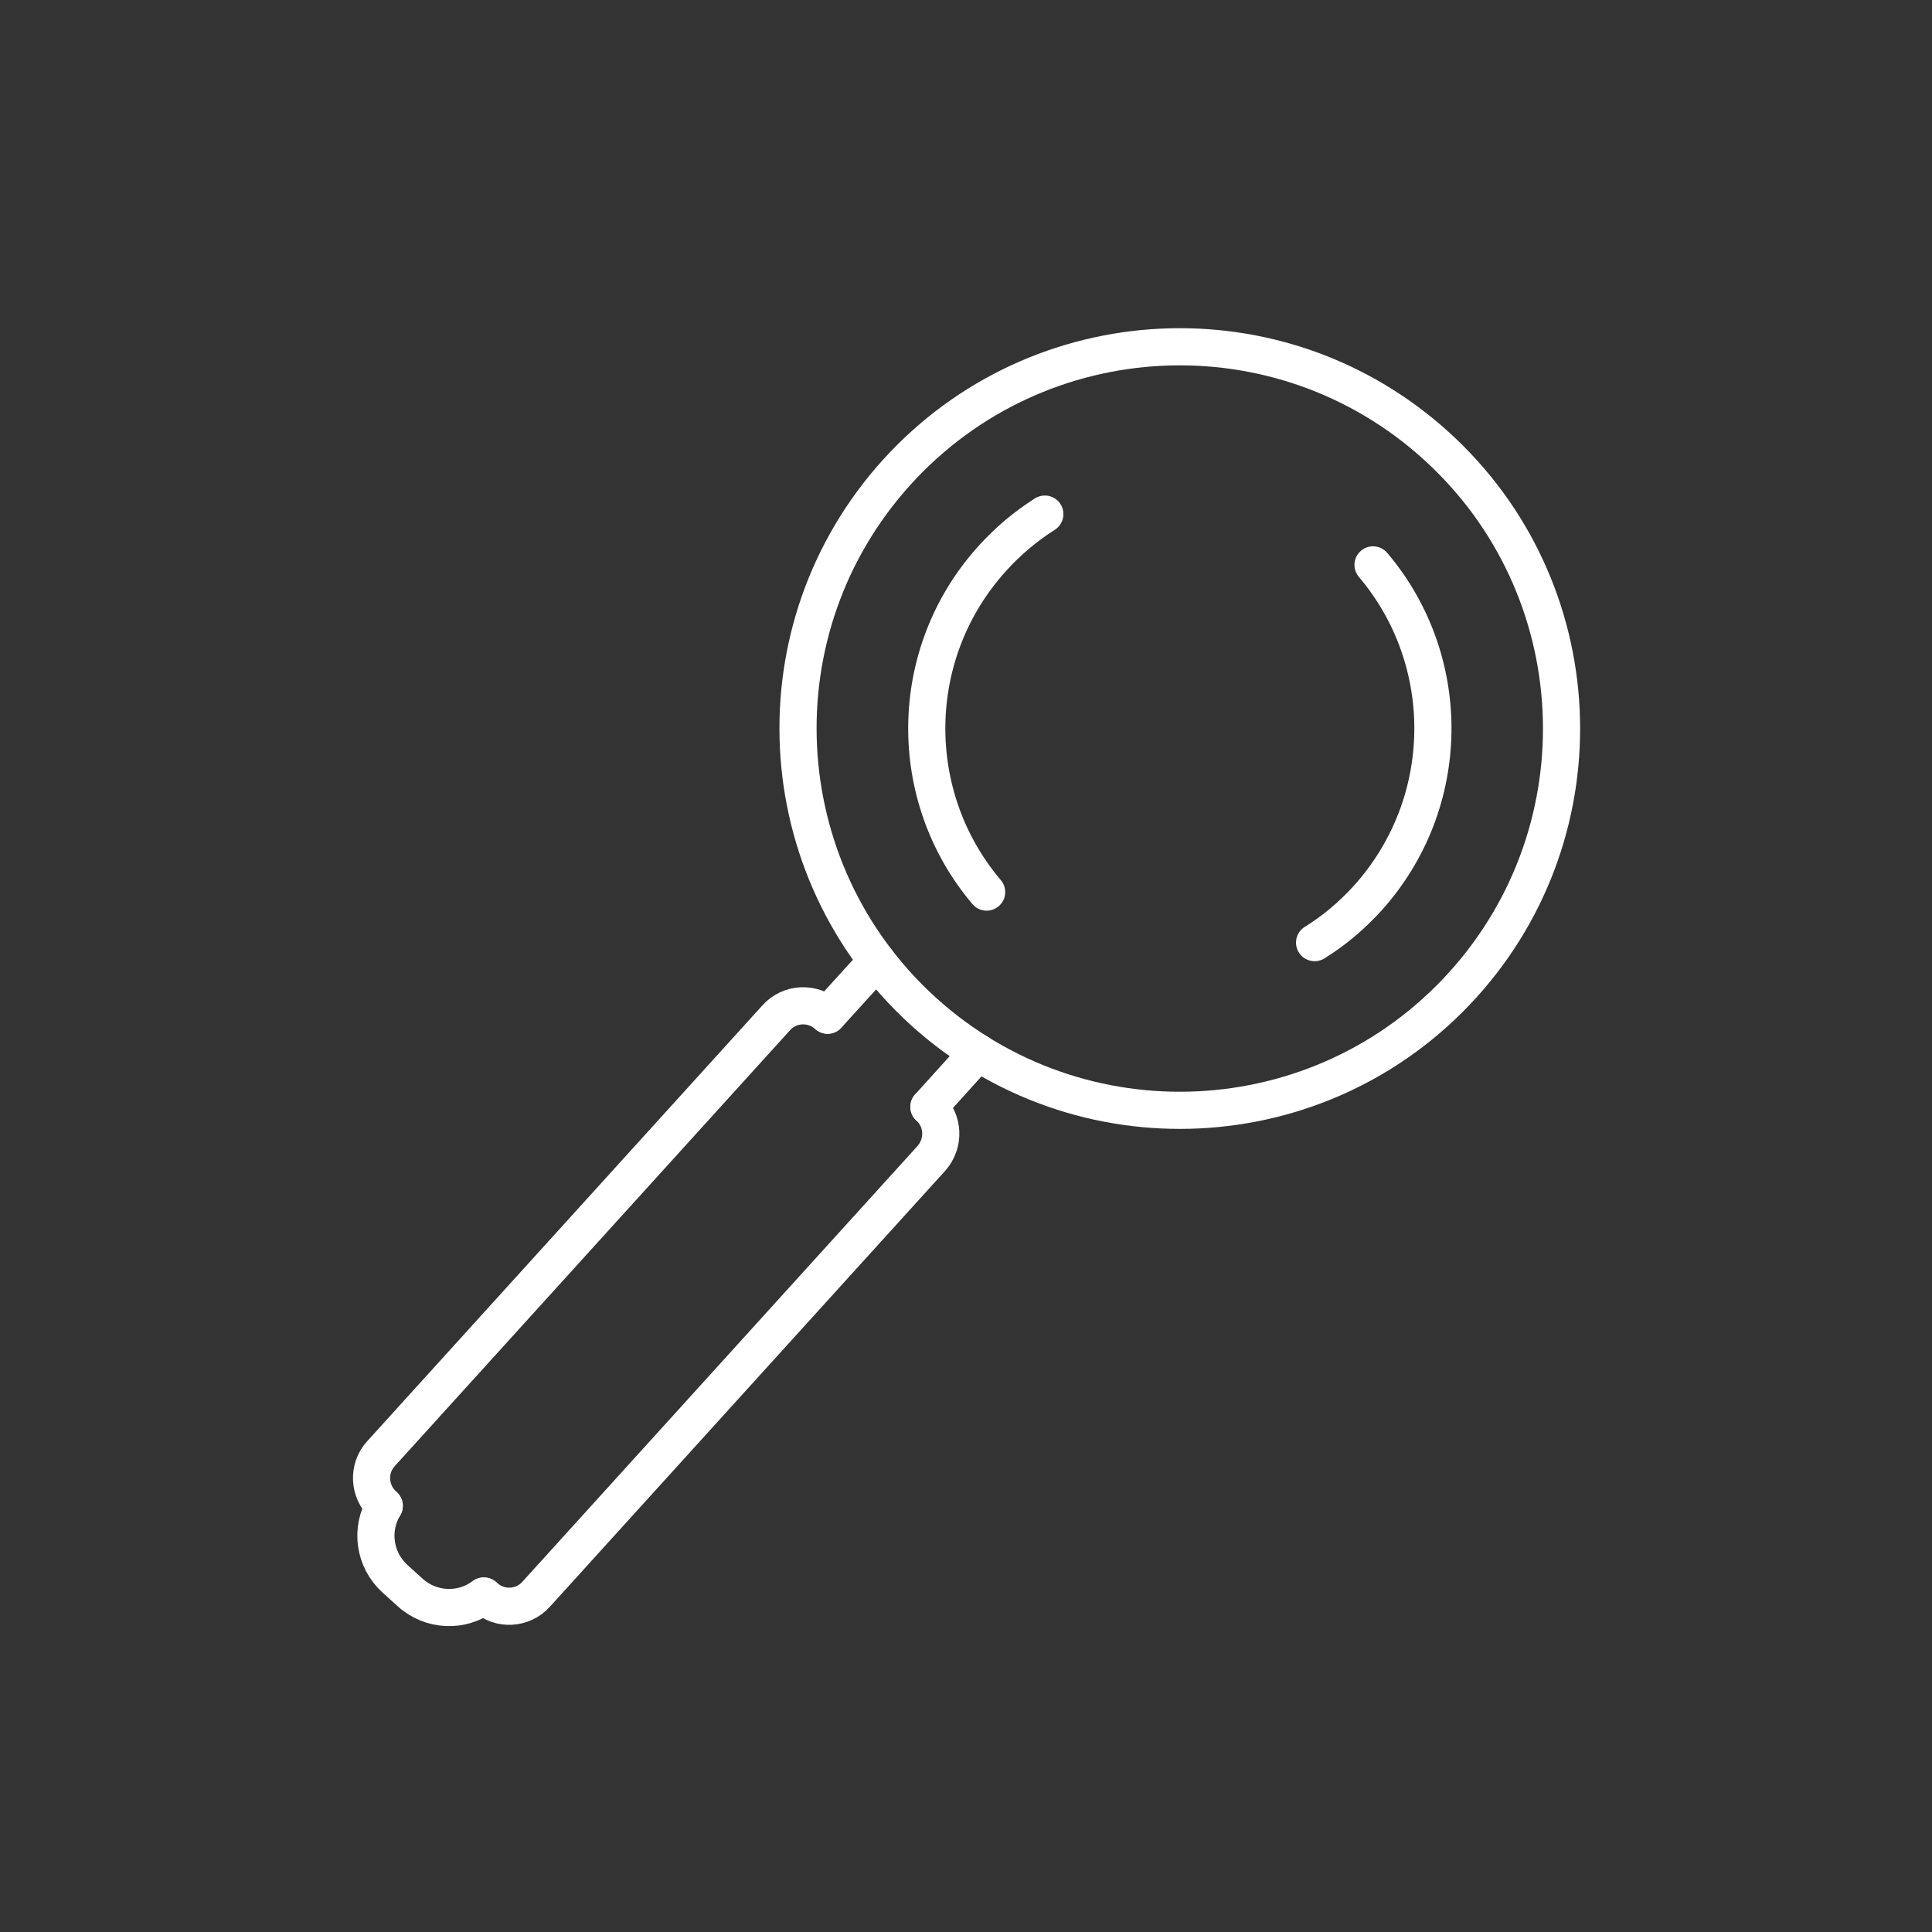 <svg width="78" height="78" viewBox="0 0 78 78" fill="none" xmlns="http://www.w3.org/2000/svg">
<rect x="0" y="0" width="78" height="78" fill="#333333" stroke="none"/>
<path d="M36.213 19.056C41.933 12.756 51.673 12.276 57.983 17.996C64.293 23.716 64.763 33.456 59.053 39.766C53.333 46.076 43.593 46.546 37.283 40.836C30.973 35.106 30.493 25.366 36.213 19.056Z" stroke="white" stroke-width="1.5" stroke-miterlimit="10" stroke-linecap="round" stroke-linejoin="round"/>
<path d="M39.833 36.016C36.563 32.166 36.583 26.386 40.063 22.546C40.703 21.836 41.413 21.246 42.183 20.756" stroke="white" stroke-width="1.5" stroke-miterlimit="10" stroke-linecap="round" stroke-linejoin="round"/>
<path d="M55.433 22.806C58.703 26.656 58.683 32.426 55.203 36.276C54.563 36.976 53.853 37.576 53.073 38.056" stroke="white" stroke-width="1.5" stroke-miterlimit="10" stroke-linecap="round" stroke-linejoin="round"/>
<path d="M15.513 60.796C14.943 61.736 15.103 62.966 15.943 63.736L16.563 64.296C17.403 65.056 18.653 65.096 19.523 64.436" stroke="white" stroke-width="1.5" stroke-miterlimit="10" stroke-linecap="round" stroke-linejoin="round"/>
<path d="M33.413 40.986L35.403 38.796" stroke="white" stroke-width="1.5" stroke-miterlimit="10" stroke-linecap="round" stroke-linejoin="round"/>
<path d="M37.503 44.686L39.483 42.496" stroke="white" stroke-width="1.5" stroke-miterlimit="10" stroke-linecap="round" stroke-linejoin="round"/>
<path d="M37.503 44.686C38.103 45.226 38.143 46.156 37.603 46.766L21.643 64.366C21.103 64.966 20.173 65.016 19.573 64.466L19.543 64.436" stroke="white" stroke-width="1.5" stroke-miterlimit="10" stroke-linecap="round" stroke-linejoin="round"/>
<path d="M33.413 40.986C32.813 40.446 31.883 40.486 31.343 41.086L15.383 58.686C14.833 59.286 14.883 60.216 15.483 60.766L15.513 60.796" stroke="white" stroke-width="1.5" stroke-miterlimit="10" stroke-linecap="round" stroke-linejoin="round"/>
</svg>
